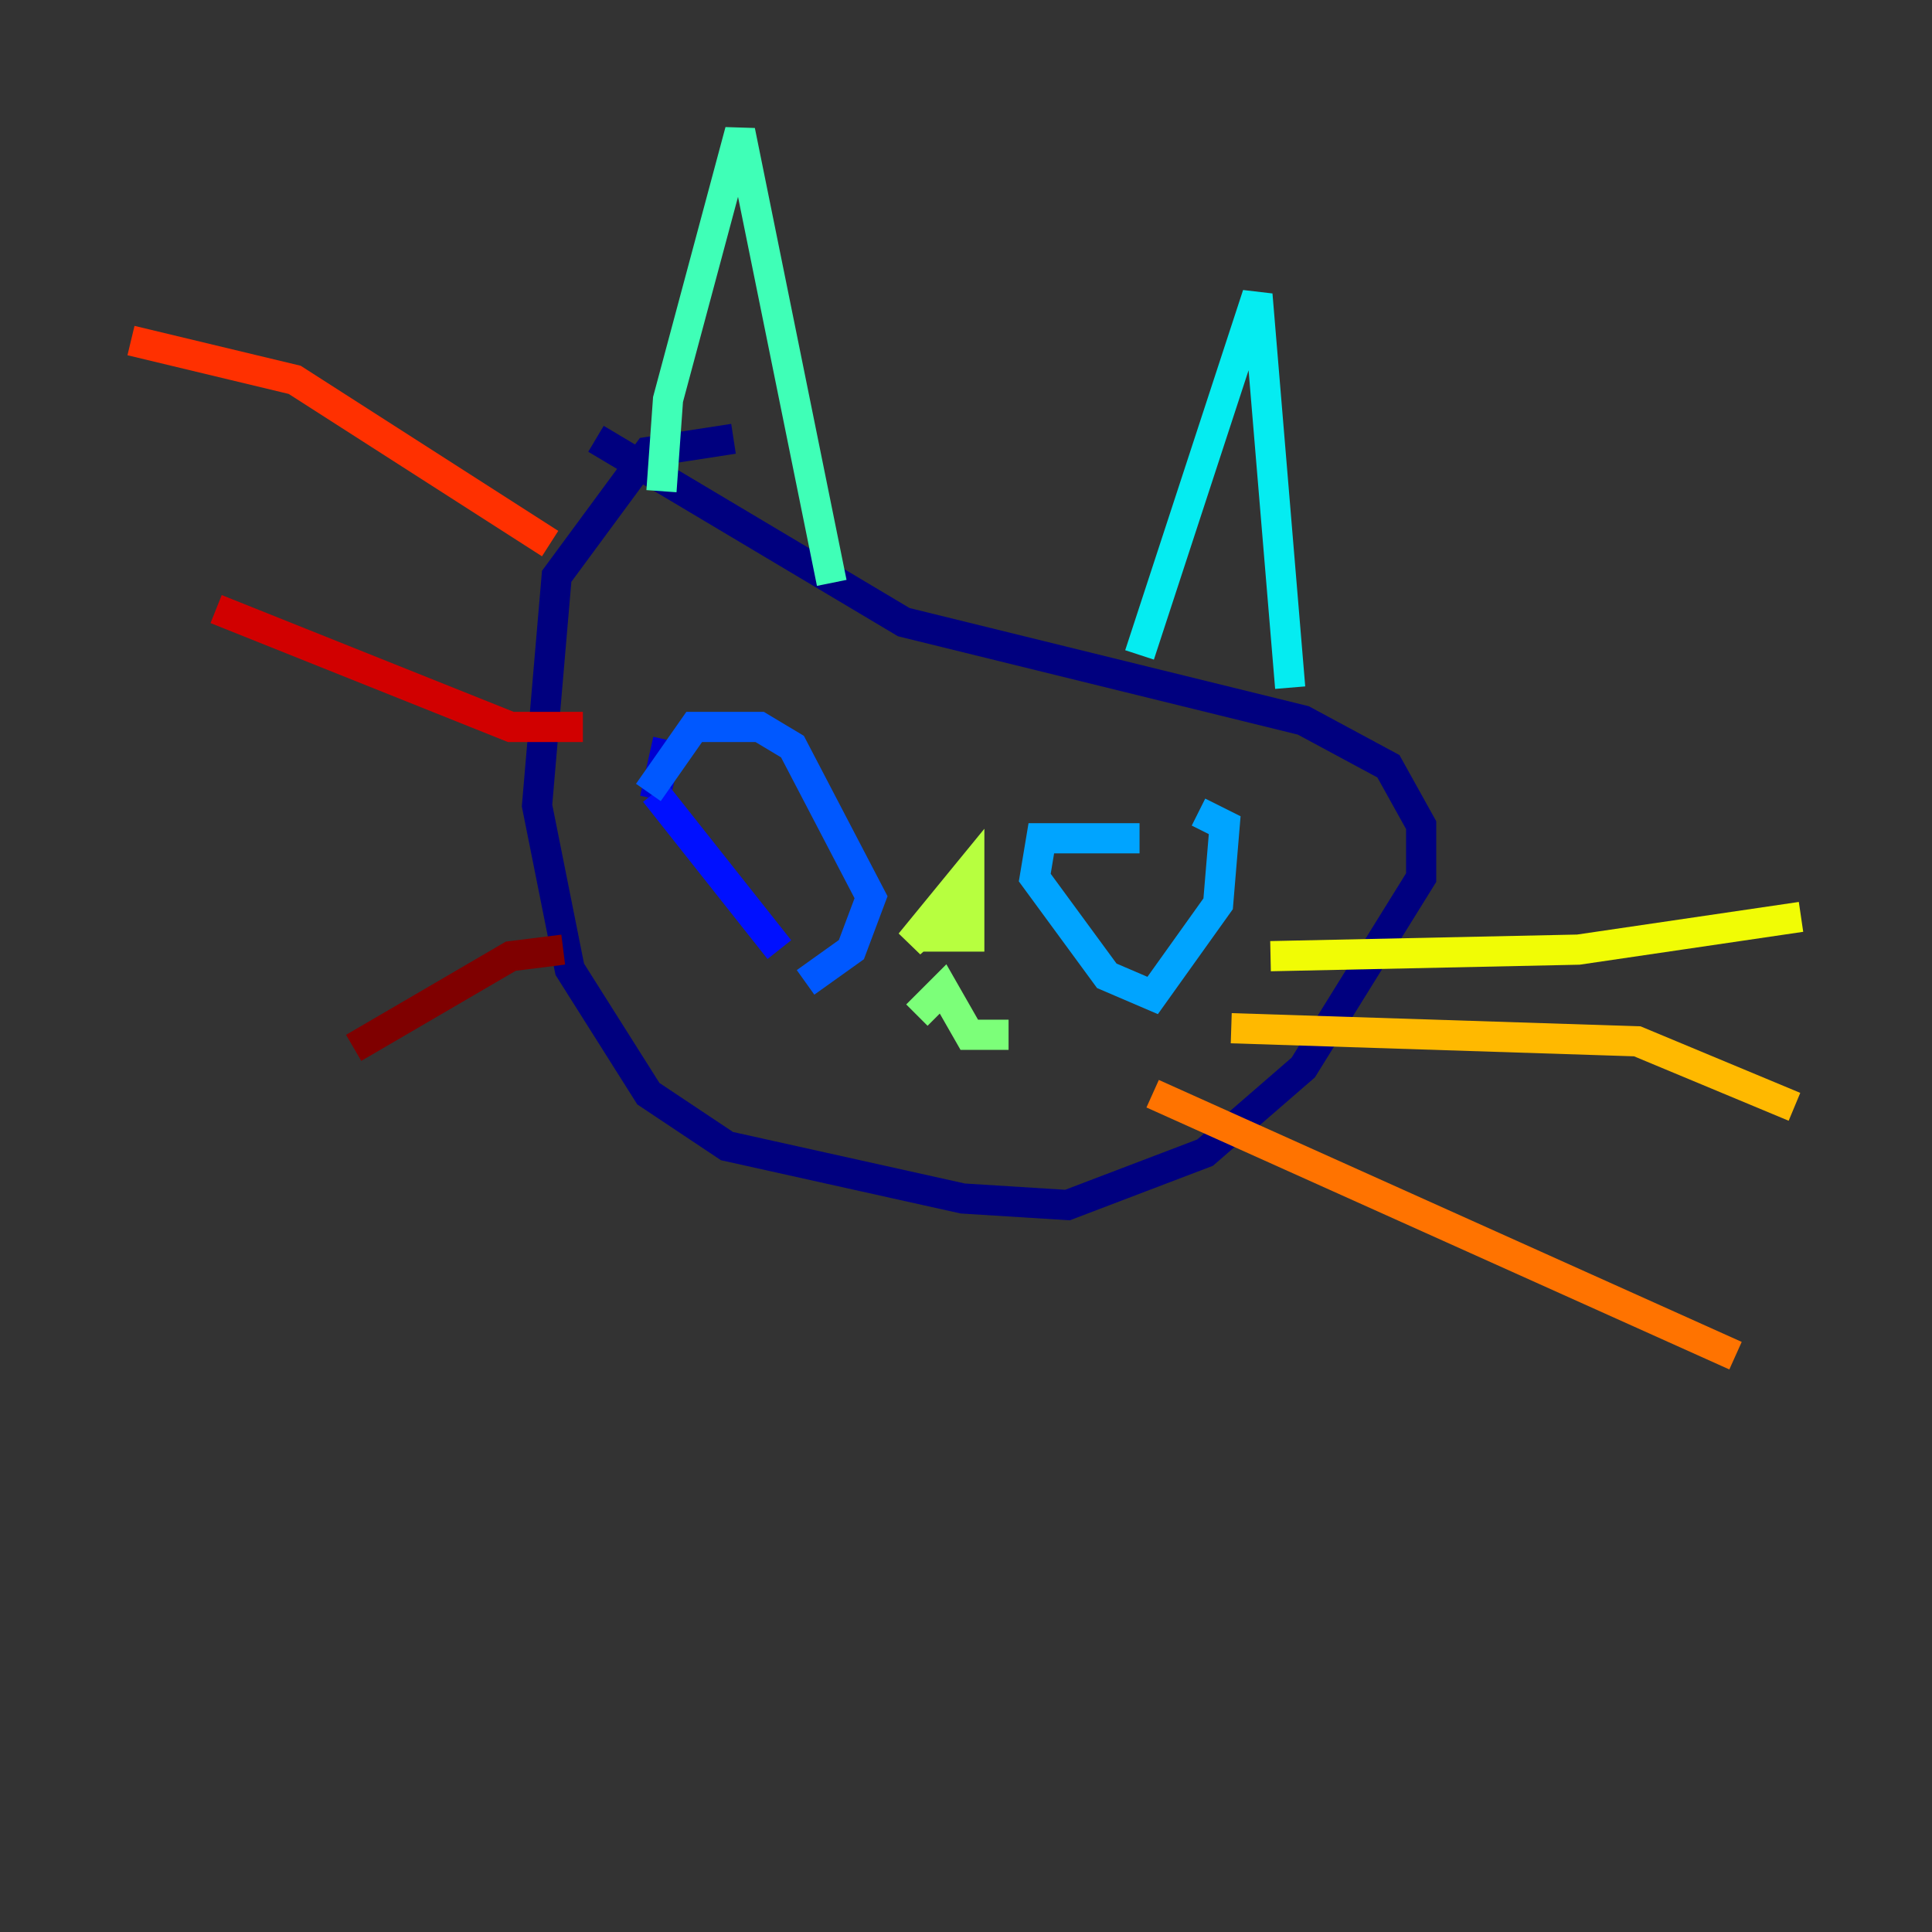 <?xml version="1.0" encoding="utf-8" ?>
<svg baseProfile="tiny" height="128" version="1.2" viewBox="0,0,128,128" width="128" xmlns="http://www.w3.org/2000/svg" xmlns:ev="http://www.w3.org/2001/xml-events" xmlns:xlink="http://www.w3.org/1999/xlink"><rect x="0" y="0" width="128" height="128" fill="#333333" stroke="none"/><defs /><polyline fill="none" points="48.597,29.071 42.956,29.939 36.881,38.183 35.58,53.37 37.749,64.217 42.956,72.461 48.163,75.932 63.783,79.403 70.725,79.837 79.837,76.366 86.346,70.725 94.156,58.142 94.156,54.671 91.986,50.766 86.346,47.729 59.878,41.22 39.485,29.071" stroke="#00007f" stroke-width="2" /><polyline fill="none" points="44.258,49.031 43.39,52.936" stroke="#0000d1" stroke-width="2" /><polyline fill="none" points="43.39,52.502 51.634,62.915" stroke="#0010ff" stroke-width="2" /><polyline fill="none" points="42.956,52.502 45.993,48.163 50.332,48.163 52.502,49.464 57.709,59.444 56.407,62.915 53.37,65.085" stroke="#0058ff" stroke-width="2" /><polyline fill="none" points="75.498,55.539 68.99,55.539 68.556,58.142 73.329,64.651 76.366,65.953 80.705,59.878 81.139,54.671 79.403,53.803" stroke="#00a4ff" stroke-width="2" /><polyline fill="none" points="75.498,43.39 83.308,19.525 85.478,45.559" stroke="#05ecf1" stroke-width="2" /><polyline fill="none" points="43.824,32.542 44.258,26.468 49.031,8.678 55.105,38.617" stroke="#3fffb7" stroke-width="2" /><polyline fill="none" points="60.746,67.254 62.481,65.519 64.217,68.556 66.82,68.556" stroke="#7cff79" stroke-width="2" /><polyline fill="none" points="61.18,62.047 64.217,62.047 64.217,57.709 60.312,62.481 63.783,59.444" stroke="#b7ff3f" stroke-width="2" /><polyline fill="none" points="84.176,63.349 104.57,62.915 119.322,60.746" stroke="#f1fc05" stroke-width="2" /><polyline fill="none" points="81.573,68.122 108.475,68.99 118.888,73.329" stroke="#ffb900" stroke-width="2" /><polyline fill="none" points="76.366,72.461 114.983,89.817" stroke="#ff7300" stroke-width="2" /><polyline fill="none" points="36.447,36.014 19.525,25.166 8.678,22.563" stroke="#ff3000" stroke-width="2" /><polyline fill="none" points="38.617,48.163 33.844,48.163 14.319,40.352" stroke="#d10000" stroke-width="2" /><polyline fill="none" points="37.315,62.915 33.844,63.349 23.43,69.424" stroke="#7f0000" stroke-width="2" /></svg>